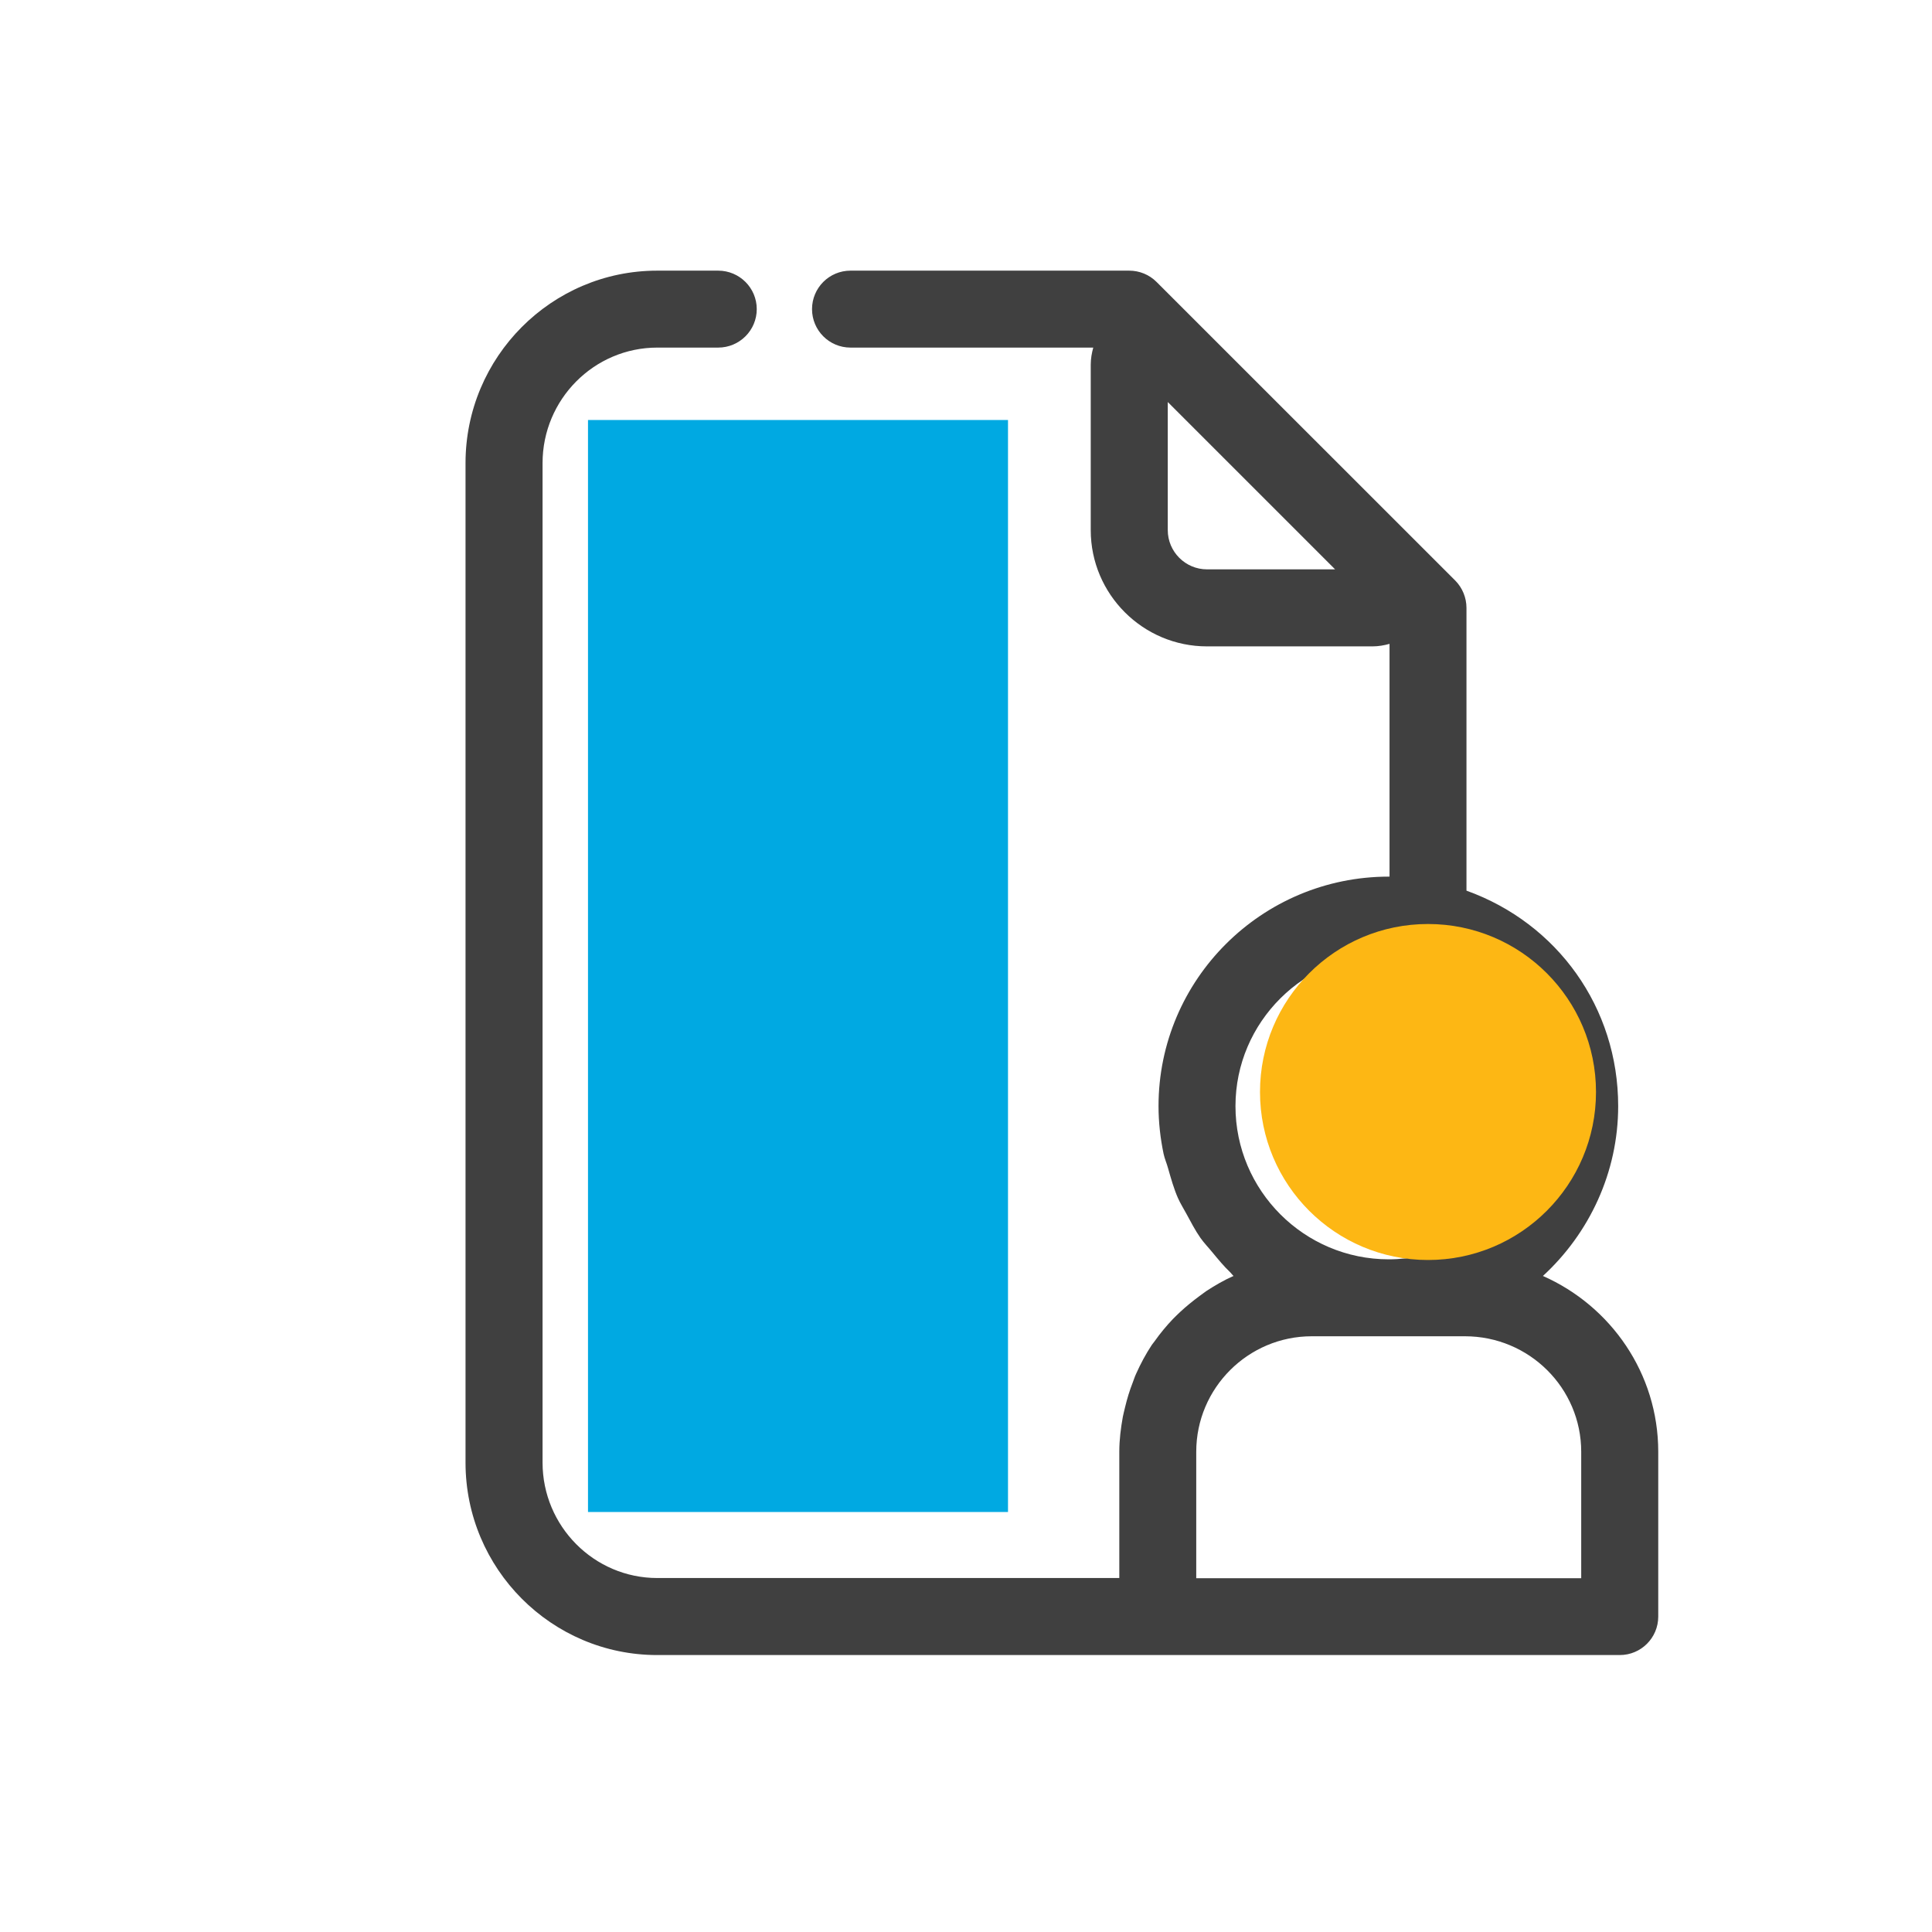 <svg width="23" height="23" viewBox="0 0 23 23" fill="none" xmlns="http://www.w3.org/2000/svg">
<path d="M17.458 10.603V7.237C17.458 7.116 17.41 6.998 17.325 6.912L13.768 3.356C13.682 3.27 13.565 3.222 13.443 3.222H10.125C9.872 3.222 9.667 3.427 9.667 3.68C9.667 3.933 9.872 4.138 10.125 4.138H13.015C12.997 4.203 12.985 4.271 12.985 4.341V6.311C12.985 7.074 13.606 7.695 14.369 7.695H16.339C16.409 7.695 16.477 7.683 16.542 7.665V10.436C16.539 10.436 16.536 10.436 16.533 10.436C15.021 10.436 13.792 11.661 13.792 13.168C13.792 13.362 13.814 13.552 13.852 13.735C13.865 13.796 13.891 13.852 13.907 13.913C13.941 14.032 13.974 14.15 14.023 14.262C14.052 14.328 14.091 14.388 14.125 14.452C14.178 14.549 14.228 14.647 14.291 14.737C14.334 14.798 14.387 14.852 14.435 14.911C14.503 14.993 14.569 15.074 14.646 15.147C14.66 15.16 14.67 15.177 14.685 15.19C14.571 15.24 14.465 15.302 14.362 15.369C14.334 15.388 14.309 15.409 14.281 15.428C14.2 15.488 14.122 15.551 14.048 15.62C14.019 15.647 13.991 15.675 13.962 15.704C13.884 15.786 13.812 15.873 13.747 15.965C13.736 15.981 13.723 15.995 13.712 16.011C13.64 16.12 13.578 16.236 13.524 16.357C13.508 16.39 13.498 16.426 13.484 16.461C13.447 16.555 13.418 16.652 13.394 16.751C13.385 16.789 13.375 16.828 13.367 16.867C13.343 17.002 13.325 17.139 13.325 17.282V18.786H7.825C7.072 18.786 6.459 18.169 6.459 17.411V5.513C6.459 4.755 7.072 4.138 7.825 4.138H8.55C8.803 4.138 9.009 3.933 9.009 3.68C9.009 3.427 8.803 3.222 8.55 3.222H7.824C6.566 3.222 5.542 4.25 5.542 5.513V17.412C5.542 18.676 6.566 19.703 7.824 19.703H13.783H19.283C19.536 19.703 19.741 19.498 19.741 19.245V17.283C19.741 16.348 19.174 15.546 18.368 15.19C18.921 14.682 19.264 13.956 19.264 13.168C19.264 11.994 18.539 10.992 17.458 10.603ZM14.369 6.778C14.112 6.778 13.902 6.568 13.902 6.311V4.786L15.894 6.778H14.369ZM16.533 11.352C16.665 11.352 16.79 11.368 16.908 11.39C17.755 11.572 18.348 12.302 18.348 13.168C18.348 14.027 17.741 14.779 16.915 14.954C16.795 14.976 16.667 14.992 16.533 14.992C15.526 14.992 14.708 14.173 14.708 13.168C14.708 12.167 15.527 11.352 16.533 11.352ZM18.824 17.283V18.788H14.241V17.283C14.241 16.525 14.858 15.908 15.616 15.908H16.533H17.44C18.204 15.908 18.824 16.524 18.824 17.283Z" fill="black" fill-opacity="0.75"/>
<rect x="7" y="5" width="5" height="13" fill="#00A9E2"/>
<circle cx="17" cy="13" r="2" fill="#FDB714"/>
</svg>

